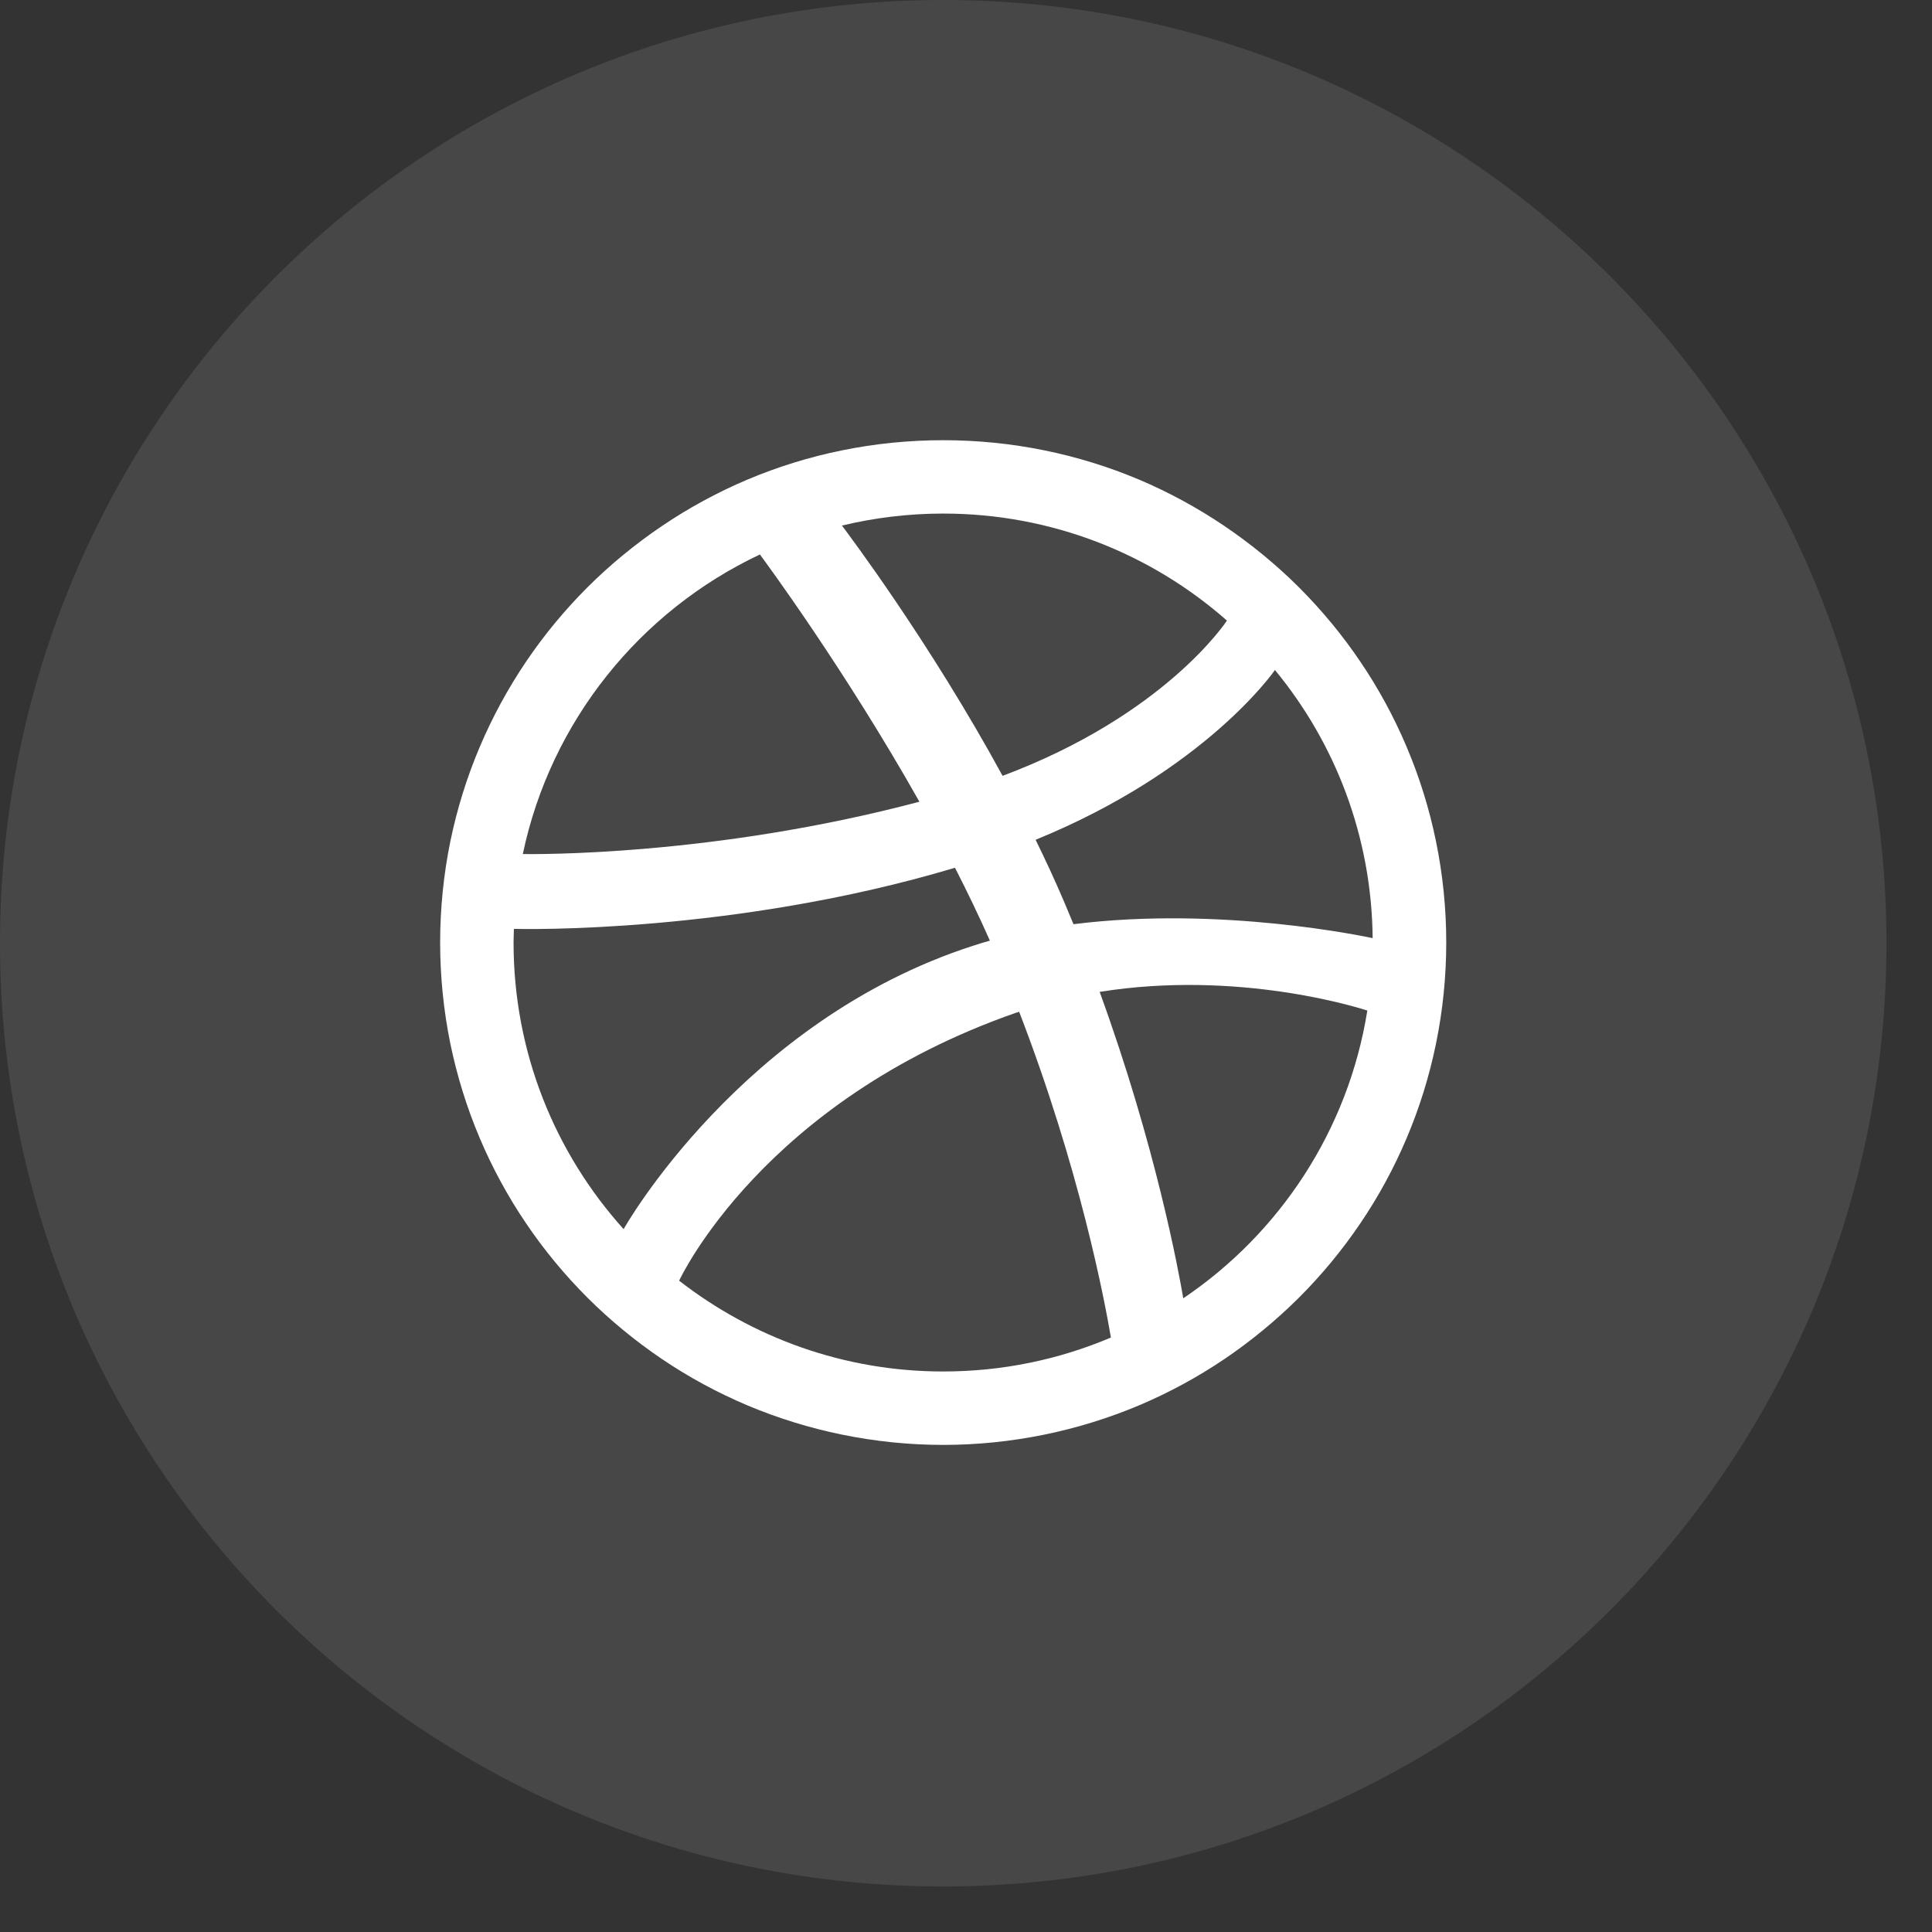 <svg width="33" height="33" viewBox="0 0 33 33" fill="none" xmlns="http://www.w3.org/2000/svg">
<rect x="0" y="0" width="33" height="33" fill="#333333" stroke="none"/>
<path opacity="0.1" fill-rule="evenodd" clip-rule="evenodd" d="M0 16.111C0 7.213 7.213 0 16.111 0C25.009 0 32.222 7.213 32.222 16.111C32.222 25.009 25.009 32.222 16.111 32.222C7.213 32.222 0 25.009 0 16.111Z" fill="white"/>
<path fill-rule="evenodd" clip-rule="evenodd" d="M24.703 16.099C24.703 16.68 24.644 17.261 24.528 17.826C24.415 18.378 24.247 18.921 24.027 19.439C23.812 19.948 23.546 20.439 23.235 20.896C22.928 21.351 22.575 21.777 22.186 22.166C21.797 22.553 21.369 22.905 20.915 23.213C20.456 23.523 19.965 23.789 19.455 24.005C18.936 24.223 18.393 24.391 17.841 24.504C17.275 24.62 16.692 24.68 16.11 24.68C15.528 24.68 14.946 24.62 14.38 24.504C13.828 24.391 13.284 24.223 12.766 24.005C12.256 23.789 11.764 23.523 11.306 23.213C10.851 22.905 10.423 22.553 10.035 22.166C9.646 21.777 9.293 21.351 8.986 20.896C8.676 20.439 8.409 19.948 8.194 19.439C7.974 18.921 7.806 18.378 7.692 17.826C7.577 17.261 7.518 16.68 7.518 16.099C7.518 15.518 7.577 14.936 7.692 14.372C7.806 13.819 7.974 13.277 8.194 12.759C8.41 12.25 8.676 11.759 8.986 11.301C9.293 10.846 9.646 10.42 10.035 10.031C10.423 9.644 10.851 9.293 11.306 8.985C11.764 8.675 12.256 8.408 12.766 8.192C13.284 7.973 13.828 7.805 14.38 7.693C14.946 7.577 15.528 7.519 16.111 7.519C16.692 7.519 17.275 7.577 17.841 7.693C18.393 7.805 18.936 7.973 19.456 8.192C19.965 8.408 20.456 8.675 20.915 8.985C21.37 9.293 21.798 9.644 22.186 10.031C22.575 10.42 22.928 10.846 23.235 11.301C23.546 11.759 23.812 12.25 24.027 12.759C24.247 13.277 24.415 13.819 24.528 14.372C24.644 14.936 24.703 15.518 24.703 16.099ZM12.98 9.471C10.933 10.436 9.406 12.319 8.93 14.588C9.123 14.59 12.181 14.629 15.704 13.694C14.434 11.441 13.077 9.602 12.98 9.471ZM16.312 14.822C12.534 15.952 8.908 15.87 8.778 15.866C8.776 15.944 8.772 16.02 8.772 16.099C8.772 17.982 9.484 19.698 10.652 20.995C10.65 20.992 12.658 17.434 16.618 16.155C16.714 16.123 16.811 16.095 16.908 16.067C16.724 15.651 16.523 15.234 16.312 14.822ZM20.957 10.6C19.665 9.462 17.968 8.772 16.11 8.772C15.514 8.772 14.936 8.844 14.381 8.977C14.491 9.125 15.87 10.951 17.125 13.252C19.893 12.215 20.939 10.627 20.957 10.6ZM17.408 17.282C17.392 17.287 17.375 17.292 17.359 17.297C13.03 18.805 11.616 21.842 11.6 21.875C12.846 22.843 14.409 23.426 16.11 23.426C17.127 23.426 18.095 23.22 18.975 22.846C18.867 22.205 18.441 19.961 17.408 17.282ZM20.211 22.176C21.859 21.066 23.029 19.303 23.355 17.261C23.204 17.212 21.151 16.563 18.783 16.942C19.745 19.584 20.136 21.735 20.211 22.176ZM17.689 14.344C17.86 14.693 18.025 15.049 18.177 15.406C18.231 15.534 18.284 15.66 18.336 15.786C20.856 15.469 23.34 16.002 23.446 16.024C23.429 14.287 22.807 12.693 21.777 11.444C21.764 11.464 20.587 13.162 17.689 14.344Z" fill="white"/>
</svg>
